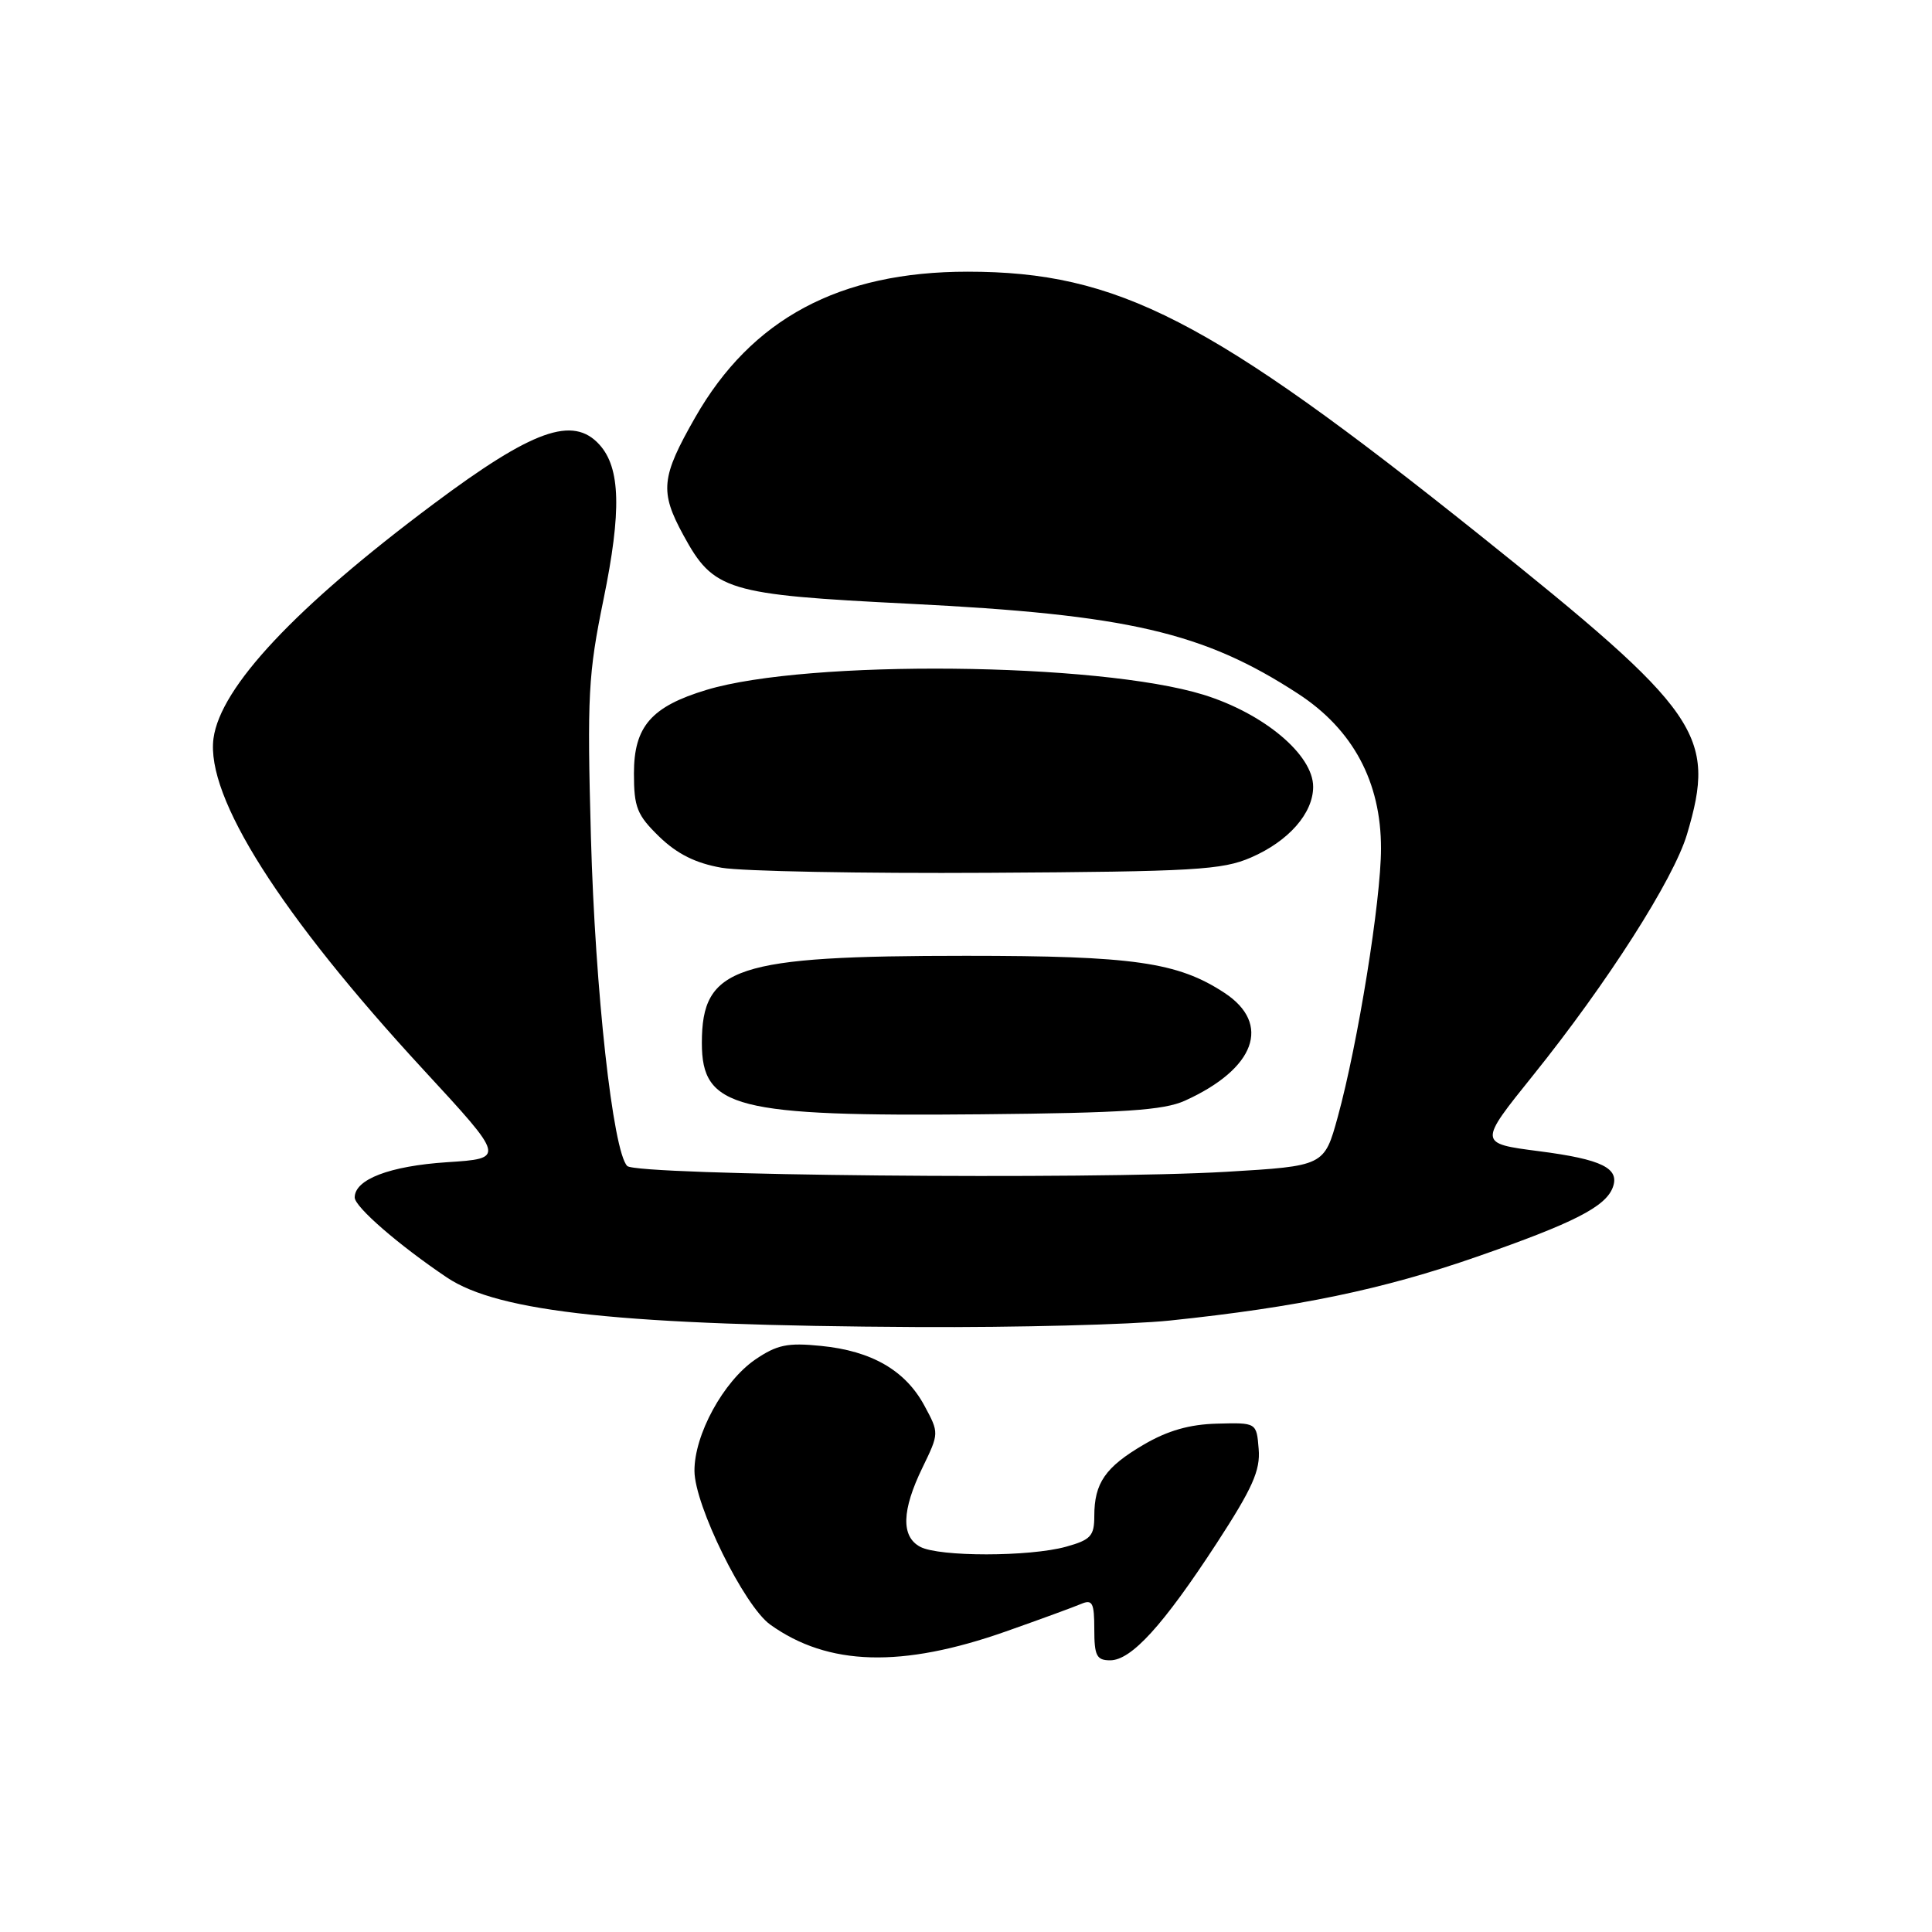 <?xml version="1.0" encoding="UTF-8" standalone="no"?>
<!DOCTYPE svg PUBLIC "-//W3C//DTD SVG 1.1//EN" "http://www.w3.org/Graphics/SVG/1.1/DTD/svg11.dtd" >
<svg xmlns="http://www.w3.org/2000/svg" xmlns:xlink="http://www.w3.org/1999/xlink" version="1.1" viewBox="0 0 256 256">
 <g >
 <path fill="currentColor"
d=" M 133.30 216.17 C 137.81 214.58 142.29 212.94 143.25 212.53 C 144.75 211.89 145.00 212.37 145.00 215.89 C 145.00 219.40 145.31 220.00 147.10 220.00 C 149.91 220.00 154.13 215.36 161.21 204.50 C 165.96 197.20 167.02 194.84 166.78 192.00 C 166.50 188.50 166.50 188.50 161.28 188.64 C 157.63 188.73 154.72 189.56 151.55 191.42 C 146.46 194.40 145.00 196.51 145.00 200.89 C 145.00 203.52 144.53 204.04 141.25 204.95 C 136.41 206.29 124.43 206.30 121.93 204.96 C 119.38 203.60 119.48 200.13 122.23 194.47 C 124.45 189.89 124.45 189.89 122.48 186.24 C 119.96 181.58 115.49 179.00 108.79 178.34 C 104.35 177.89 102.95 178.19 100.07 180.15 C 95.85 183.05 91.99 190.11 92.02 194.91 C 92.04 199.46 98.61 212.80 102.06 215.27 C 109.72 220.76 119.49 221.04 133.30 216.17 Z  M 155.00 174.98 C 171.94 173.21 183.26 170.86 195.73 166.51 C 208.48 162.07 212.71 159.92 213.69 157.37 C 214.67 154.80 212.29 153.62 203.93 152.54 C 195.89 151.50 195.89 151.50 203.13 142.50 C 212.98 130.25 221.75 116.52 223.53 110.57 C 227.47 97.35 225.40 94.37 196.00 70.84 C 160.26 42.26 148.09 36.00 128.21 36.00 C 111.22 36.00 99.58 42.23 92.11 55.32 C 87.59 63.24 87.40 65.12 90.54 70.89 C 94.56 78.28 96.23 78.79 120.49 80.00 C 149.45 81.44 159.47 83.76 172.00 91.92 C 179.28 96.66 183.00 103.61 182.99 112.43 C 182.99 119.31 179.93 138.27 177.26 148.00 C 175.47 154.50 175.47 154.50 162.49 155.27 C 144.38 156.33 84.35 155.76 83.11 154.50 C 81.21 152.56 78.86 131.27 78.30 110.91 C 77.79 92.19 77.94 89.32 79.97 79.42 C 82.37 67.72 82.22 62.00 79.43 58.92 C 75.92 55.04 70.60 56.94 57.44 66.78 C 39.14 80.45 29.21 91.04 28.29 97.84 C 27.25 105.59 37.15 121.21 56.13 141.77 C 66.96 153.50 66.96 153.50 59.23 154.00 C 51.64 154.50 47.00 156.27 47.00 158.67 C 47.00 159.92 52.85 164.99 59.21 169.27 C 66.10 173.89 82.57 175.63 121.50 175.84 C 134.70 175.91 149.78 175.52 155.00 174.98 Z  M 157.00 145.85 C 166.33 141.63 168.52 135.68 162.25 131.56 C 156.06 127.49 150.16 126.65 128.00 126.65 C 97.39 126.65 93.00 128.10 93.00 138.20 C 93.00 146.84 97.38 147.96 130.00 147.65 C 148.93 147.47 154.18 147.12 157.00 145.85 Z  M 165.77 113.62 C 170.75 111.46 174.00 107.76 174.00 104.25 C 174.00 100.01 167.47 94.54 159.48 92.06 C 145.55 87.76 107.02 87.37 93.63 91.41 C 86.30 93.62 84.00 96.26 84.00 102.48 C 84.00 106.99 84.41 108.00 87.36 110.87 C 89.73 113.16 92.18 114.38 95.61 114.98 C 98.30 115.45 114.22 115.75 131.00 115.65 C 158.24 115.49 161.96 115.28 165.77 113.62 Z "/>
</g>
</svg>